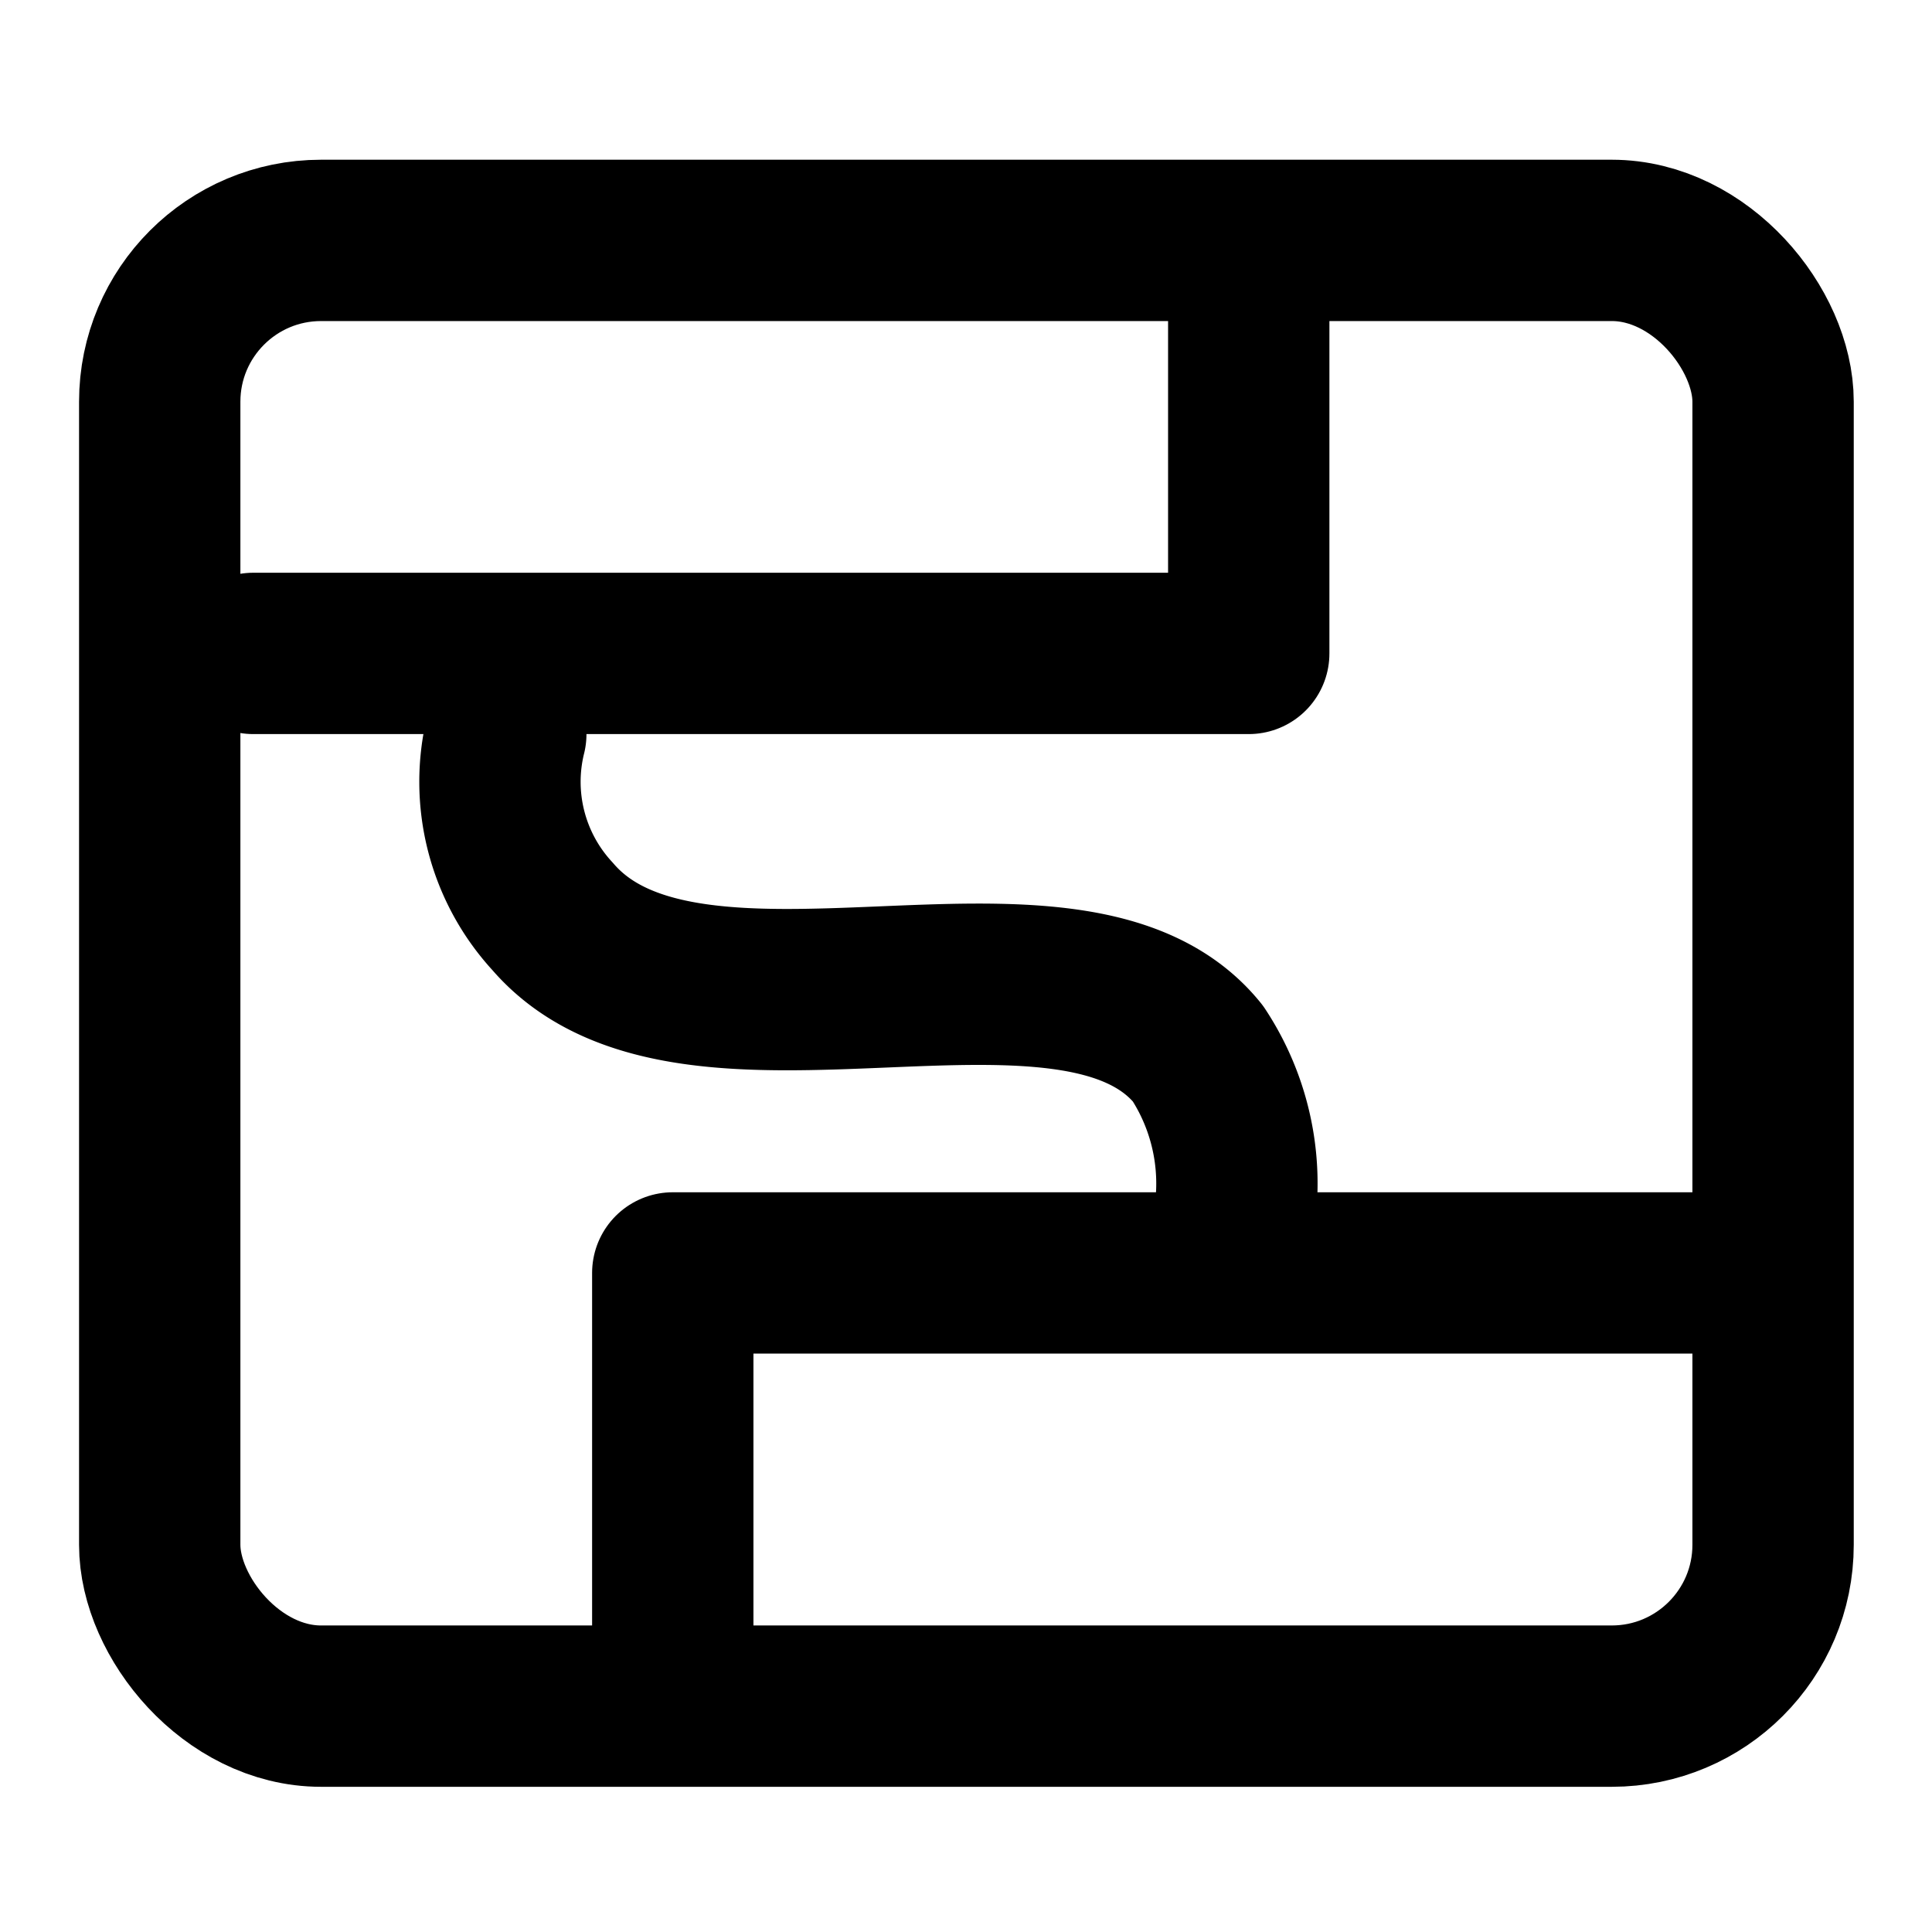 <svg id="Layer_1" data-name="Layer 1" xmlns="http://www.w3.org/2000/svg" viewBox="0 0 23.95 23.95"><defs><style>.cls-1,.cls-2{fill:none;}.cls-2{stroke:#000;stroke-linecap:round;stroke-linejoin:round;stroke-width:2px;}</style></defs><rect class="cls-1" width="23.95" height="23.95"/><rect class="cls-2" x="1.98" y="2.98" width="20" height="18.17" rx="2"/><polyline class="cls-2" points="8.34 20.34 8.34 15.78 21.55 15.78"/><polyline class="cls-2" points="15.48 3.7 15.48 8.1 3.14 8.1"/><path class="cls-2" d="M6.29,9.41a2.46,2.46,0,0,0,.58,2.26c1.72,2,6.44-.23,8,1.7a2.93,2.93,0,0,1,.27,2.71" transform="translate(-0.02 -0.31)"/></svg>